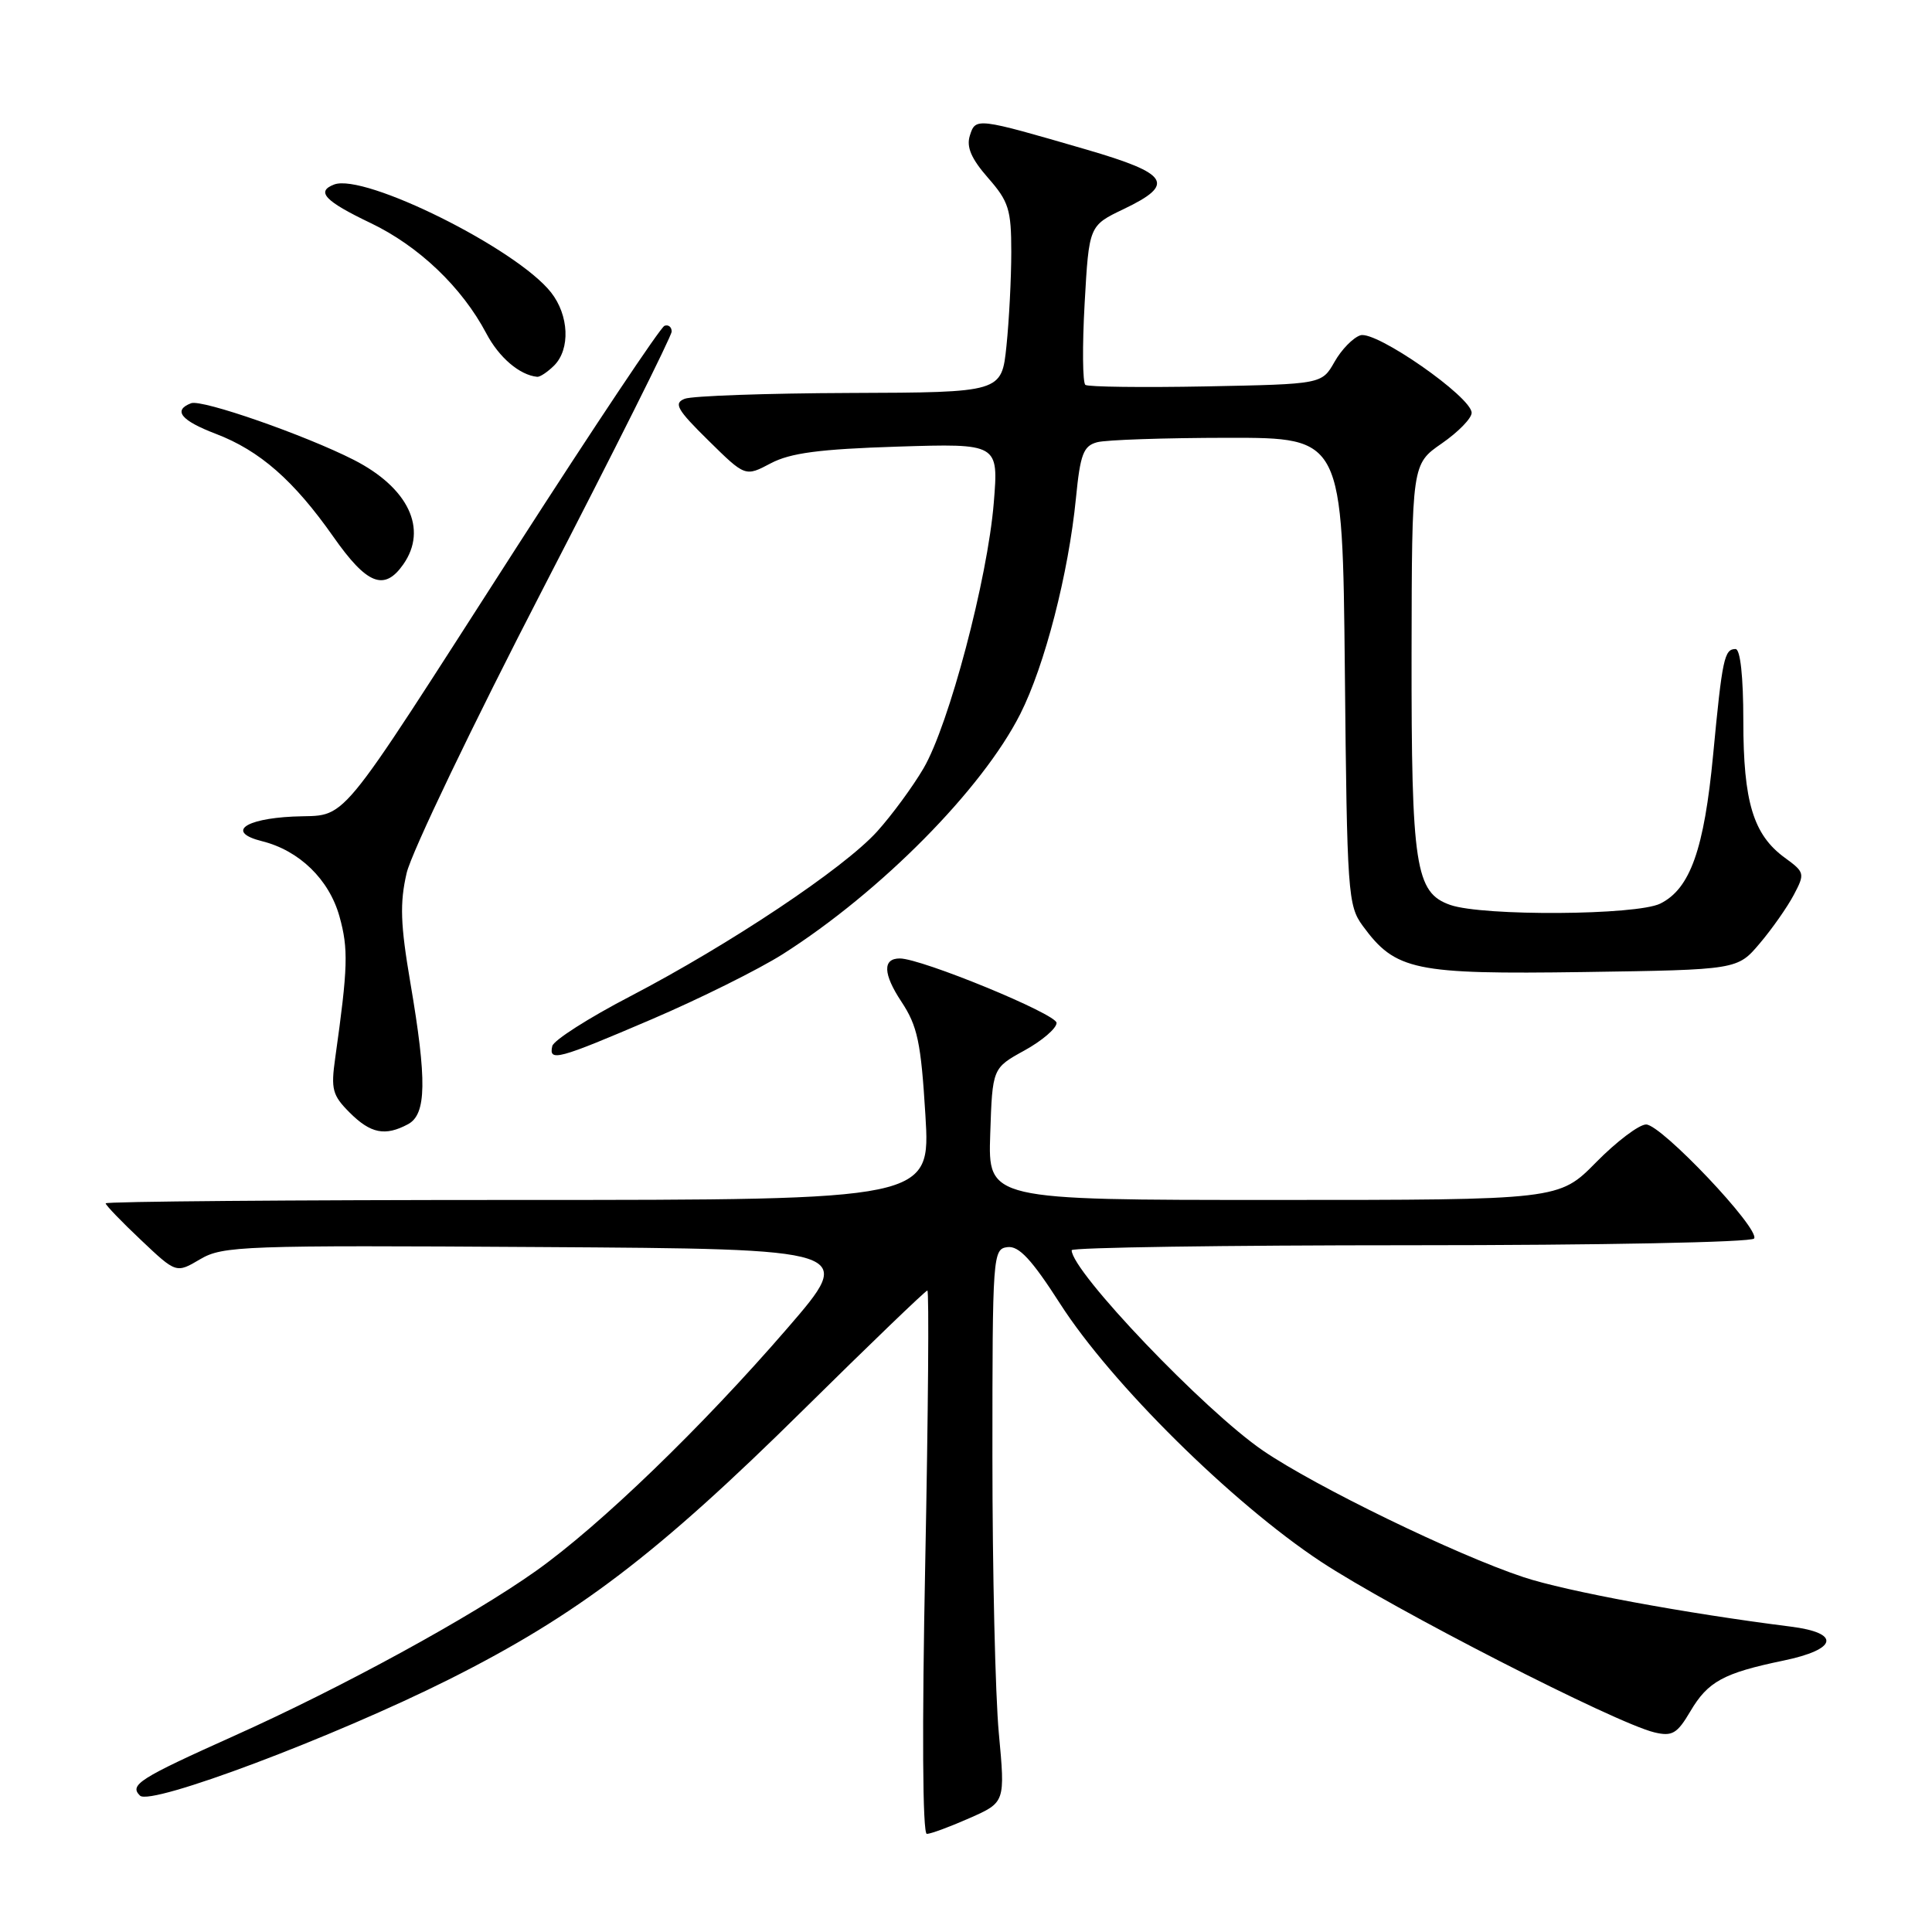 <?xml version="1.0" encoding="UTF-8" standalone="no"?>
<!DOCTYPE svg PUBLIC "-//W3C//DTD SVG 1.1//EN" "http://www.w3.org/Graphics/SVG/1.1/DTD/svg11.dtd" >
<svg xmlns="http://www.w3.org/2000/svg" xmlns:xlink="http://www.w3.org/1999/xlink" version="1.1" viewBox="0 0 256 256">
 <g >
 <path fill="currentColor"
d=" M 128.47 240.91 C 133.20 238.82 133.20 238.82 132.35 229.66 C 131.88 224.62 131.50 208.12 131.50 193.00 C 131.50 166.25 131.55 165.49 133.50 165.25 C 135.01 165.06 136.71 166.89 140.47 172.75 C 147.24 183.31 163.24 199.14 175.00 206.91 C 184.48 213.17 214.06 228.32 219.22 229.55 C 221.57 230.11 222.23 229.73 223.98 226.76 C 226.31 222.81 228.36 221.69 236.30 220.04 C 243.50 218.55 243.96 216.37 237.25 215.53 C 223.35 213.78 207.49 210.85 201.87 208.98 C 192.93 206.02 174.33 196.98 167.36 192.22 C 159.61 186.93 142.00 168.48 142.00 165.66 C 142.00 165.30 162.22 165.00 186.94 165.00 C 212.07 165.00 232.12 164.61 232.43 164.11 C 233.23 162.83 220.13 149.00 218.12 149.00 C 217.19 149.00 214.21 151.25 211.50 154.00 C 206.58 159.00 206.58 159.00 168.75 159.00 C 130.92 159.00 130.92 159.00 131.21 150.27 C 131.50 141.53 131.50 141.53 135.75 139.19 C 138.09 137.90 140.00 136.26 140.00 135.54 C 140.00 134.36 122.09 127.00 119.23 127.00 C 116.93 127.00 117.01 129.05 119.43 132.71 C 121.58 135.96 122.03 138.09 122.62 147.75 C 123.30 159.00 123.30 159.00 68.65 159.00 C 38.59 159.00 14.00 159.20 14.00 159.45 C 14.00 159.69 16.10 161.88 18.68 164.31 C 23.35 168.73 23.35 168.73 26.53 166.85 C 29.52 165.09 32.17 164.99 71.55 165.24 C 113.40 165.50 113.40 165.50 104.33 176.00 C 92.99 189.12 79.49 202.15 71.00 208.17 C 62.46 214.23 45.32 223.60 31.00 230.02 C 18.44 235.66 17.10 236.51 18.55 237.93 C 19.96 239.32 44.21 230.19 59.50 222.53 C 76.50 214.00 87.04 205.99 106.48 186.78 C 115.27 178.10 122.65 171.00 122.88 171.00 C 123.12 171.00 122.99 187.20 122.60 207.00 C 122.16 229.06 122.24 243.00 122.81 243.00 C 123.33 243.00 125.87 242.06 128.47 240.91 Z  M 54.07 148.96 C 56.51 147.65 56.59 143.19 54.37 130.19 C 53.06 122.49 52.96 119.67 53.88 115.69 C 54.51 112.97 62.67 95.96 72.01 77.89 C 81.35 59.82 89.00 44.54 89.00 43.93 C 89.00 43.33 88.57 42.98 88.05 43.17 C 87.53 43.35 78.72 56.55 68.46 72.50 C 43.81 110.84 46.31 107.84 38.81 108.20 C 32.27 108.52 30.03 110.29 34.71 111.46 C 39.66 112.69 43.61 116.53 44.98 121.43 C 46.18 125.73 46.11 128.17 44.42 140.17 C 43.83 144.33 44.04 145.13 46.33 147.42 C 49.11 150.20 51.03 150.59 54.07 148.96 Z  M 86.38 135.05 C 92.73 132.33 100.53 128.45 103.72 126.43 C 116.73 118.15 130.15 104.58 135.19 94.61 C 138.43 88.21 141.59 75.97 142.57 65.99 C 143.14 60.17 143.56 59.09 145.37 58.60 C 146.54 58.28 154.34 58.02 162.70 58.01 C 177.89 58.00 177.89 58.00 178.20 88.93 C 178.49 118.38 178.60 119.99 180.57 122.68 C 184.92 128.61 187.39 129.12 209.86 128.80 C 230.22 128.50 230.22 128.50 233.18 125.00 C 234.81 123.08 236.84 120.18 237.69 118.57 C 239.18 115.75 239.14 115.58 236.49 113.65 C 232.32 110.61 231.00 106.25 231.00 95.53 C 231.00 89.65 230.60 86.00 229.97 86.00 C 228.48 86.00 228.21 87.25 227.00 100.00 C 225.81 112.54 223.96 117.76 220.00 119.73 C 216.86 121.29 196.51 121.42 192.17 119.91 C 187.54 118.29 187.01 114.84 187.04 86.50 C 187.08 61.50 187.08 61.50 191.04 58.76 C 193.22 57.25 195.00 55.43 195.00 54.70 C 195.00 52.61 182.31 43.77 180.26 44.43 C 179.29 44.74 177.75 46.32 176.83 47.95 C 175.15 50.90 175.15 50.90 159.83 51.20 C 151.40 51.36 144.19 51.27 143.82 51.00 C 143.45 50.73 143.40 45.87 143.72 40.20 C 144.30 29.90 144.30 29.90 148.90 27.70 C 155.80 24.40 154.93 23.02 144.00 19.83 C 129.36 15.57 129.27 15.56 128.51 17.97 C 128.03 19.48 128.70 21.03 130.92 23.57 C 133.66 26.69 134.00 27.76 134.00 33.39 C 134.00 36.86 133.71 42.47 133.36 45.85 C 132.72 52.00 132.72 52.00 112.61 52.07 C 101.55 52.11 91.70 52.46 90.73 52.84 C 89.23 53.43 89.69 54.26 93.86 58.36 C 98.75 63.18 98.75 63.18 102.13 61.39 C 104.73 60.02 108.57 59.51 118.91 59.18 C 132.32 58.76 132.32 58.76 131.68 66.63 C 130.86 76.70 125.74 96.06 122.37 101.81 C 120.94 104.25 118.17 108.02 116.22 110.18 C 111.80 115.07 96.72 125.13 83.50 132.02 C 78.00 134.88 73.35 137.85 73.18 138.61 C 72.69 140.72 73.89 140.40 86.38 135.05 Z  M 53.44 74.78 C 56.72 70.10 54.12 64.63 46.87 60.93 C 40.42 57.65 26.75 52.88 25.32 53.43 C 22.88 54.37 23.97 55.72 28.61 57.49 C 34.42 59.71 38.93 63.66 44.17 71.12 C 48.62 77.47 50.92 78.38 53.44 74.78 Z  M 73.43 48.43 C 75.59 46.26 75.40 41.77 73.01 38.74 C 68.45 32.95 48.27 22.91 44.27 24.45 C 41.84 25.38 43.04 26.65 49.08 29.54 C 55.49 32.60 61.21 38.06 64.44 44.18 C 66.12 47.37 68.85 49.70 71.18 49.93 C 71.55 49.97 72.56 49.29 73.43 48.43 Z "/>
</g>
</svg>